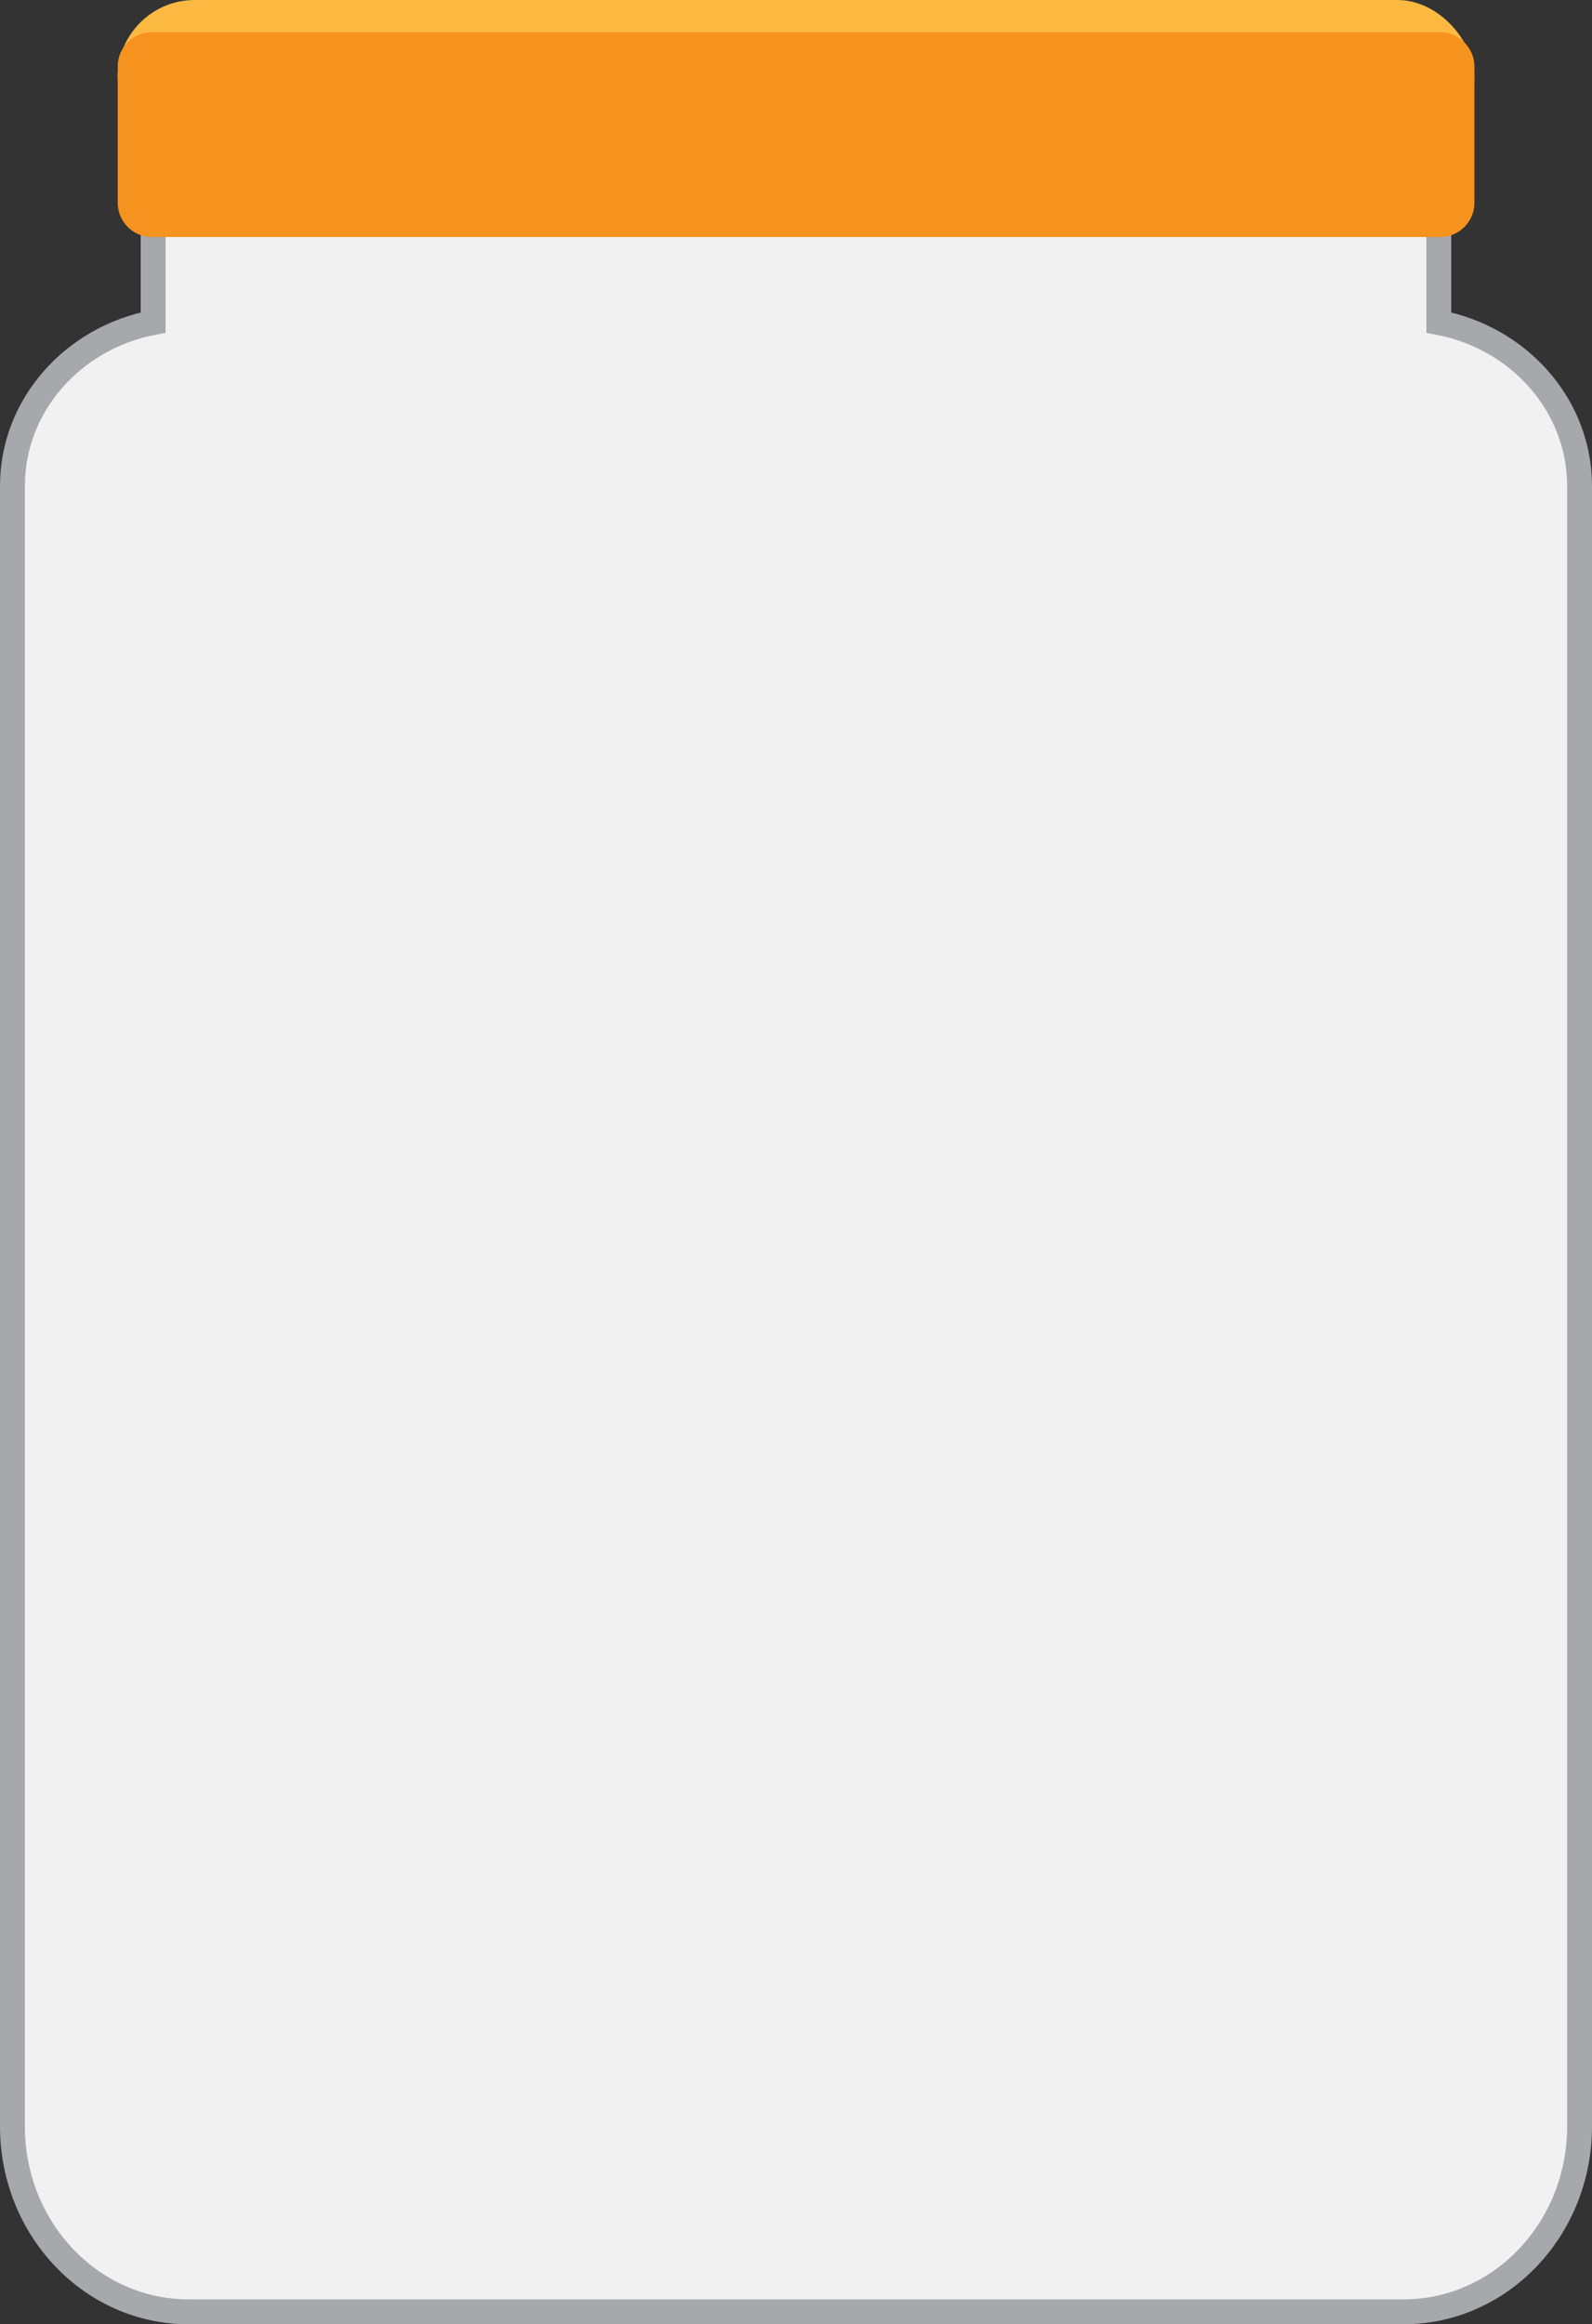 <svg xmlns="http://www.w3.org/2000/svg" viewBox="0 0 320.06 466.95"><rect x="0" y="0" width="320.06" height="466.95" fill="#333333" stroke="none"/><defs><style>.cls-1{fill:#f1f1f2;stroke:#a6a8ab;stroke-miterlimit:10;stroke-width:5px;}.cls-2{fill:#fcb942;}.cls-3{fill:#f6921e;}</style></defs><g id="Layer_2" data-name="Layer 2"><g id="miel"><path class="cls-1" d="M317.56,97.65V427.19c0,20.58-15.83,37.26-35.36,37.26H37.87c-19.54,0-35.37-16.68-35.37-37.26V97.65C2.5,81.43,14.65,67.9,30.79,64.8v-21H289.26v21C305.41,67.9,317.56,81.43,317.56,97.65Z"/><rect class="cls-2" x="23.64" width="272.78" height="31.03" rx="15.51"/><path class="cls-3" d="M296.42,13.35V40.74a6.88,6.88,0,0,1-6.88,6.88h-259a6.88,6.88,0,0,1-6.87-6.88V13.35a6.89,6.89,0,0,1,6.87-6.88h259a6.83,6.83,0,0,1,5.64,3A6.72,6.72,0,0,1,296.42,13.35Z"/></g></g></svg>